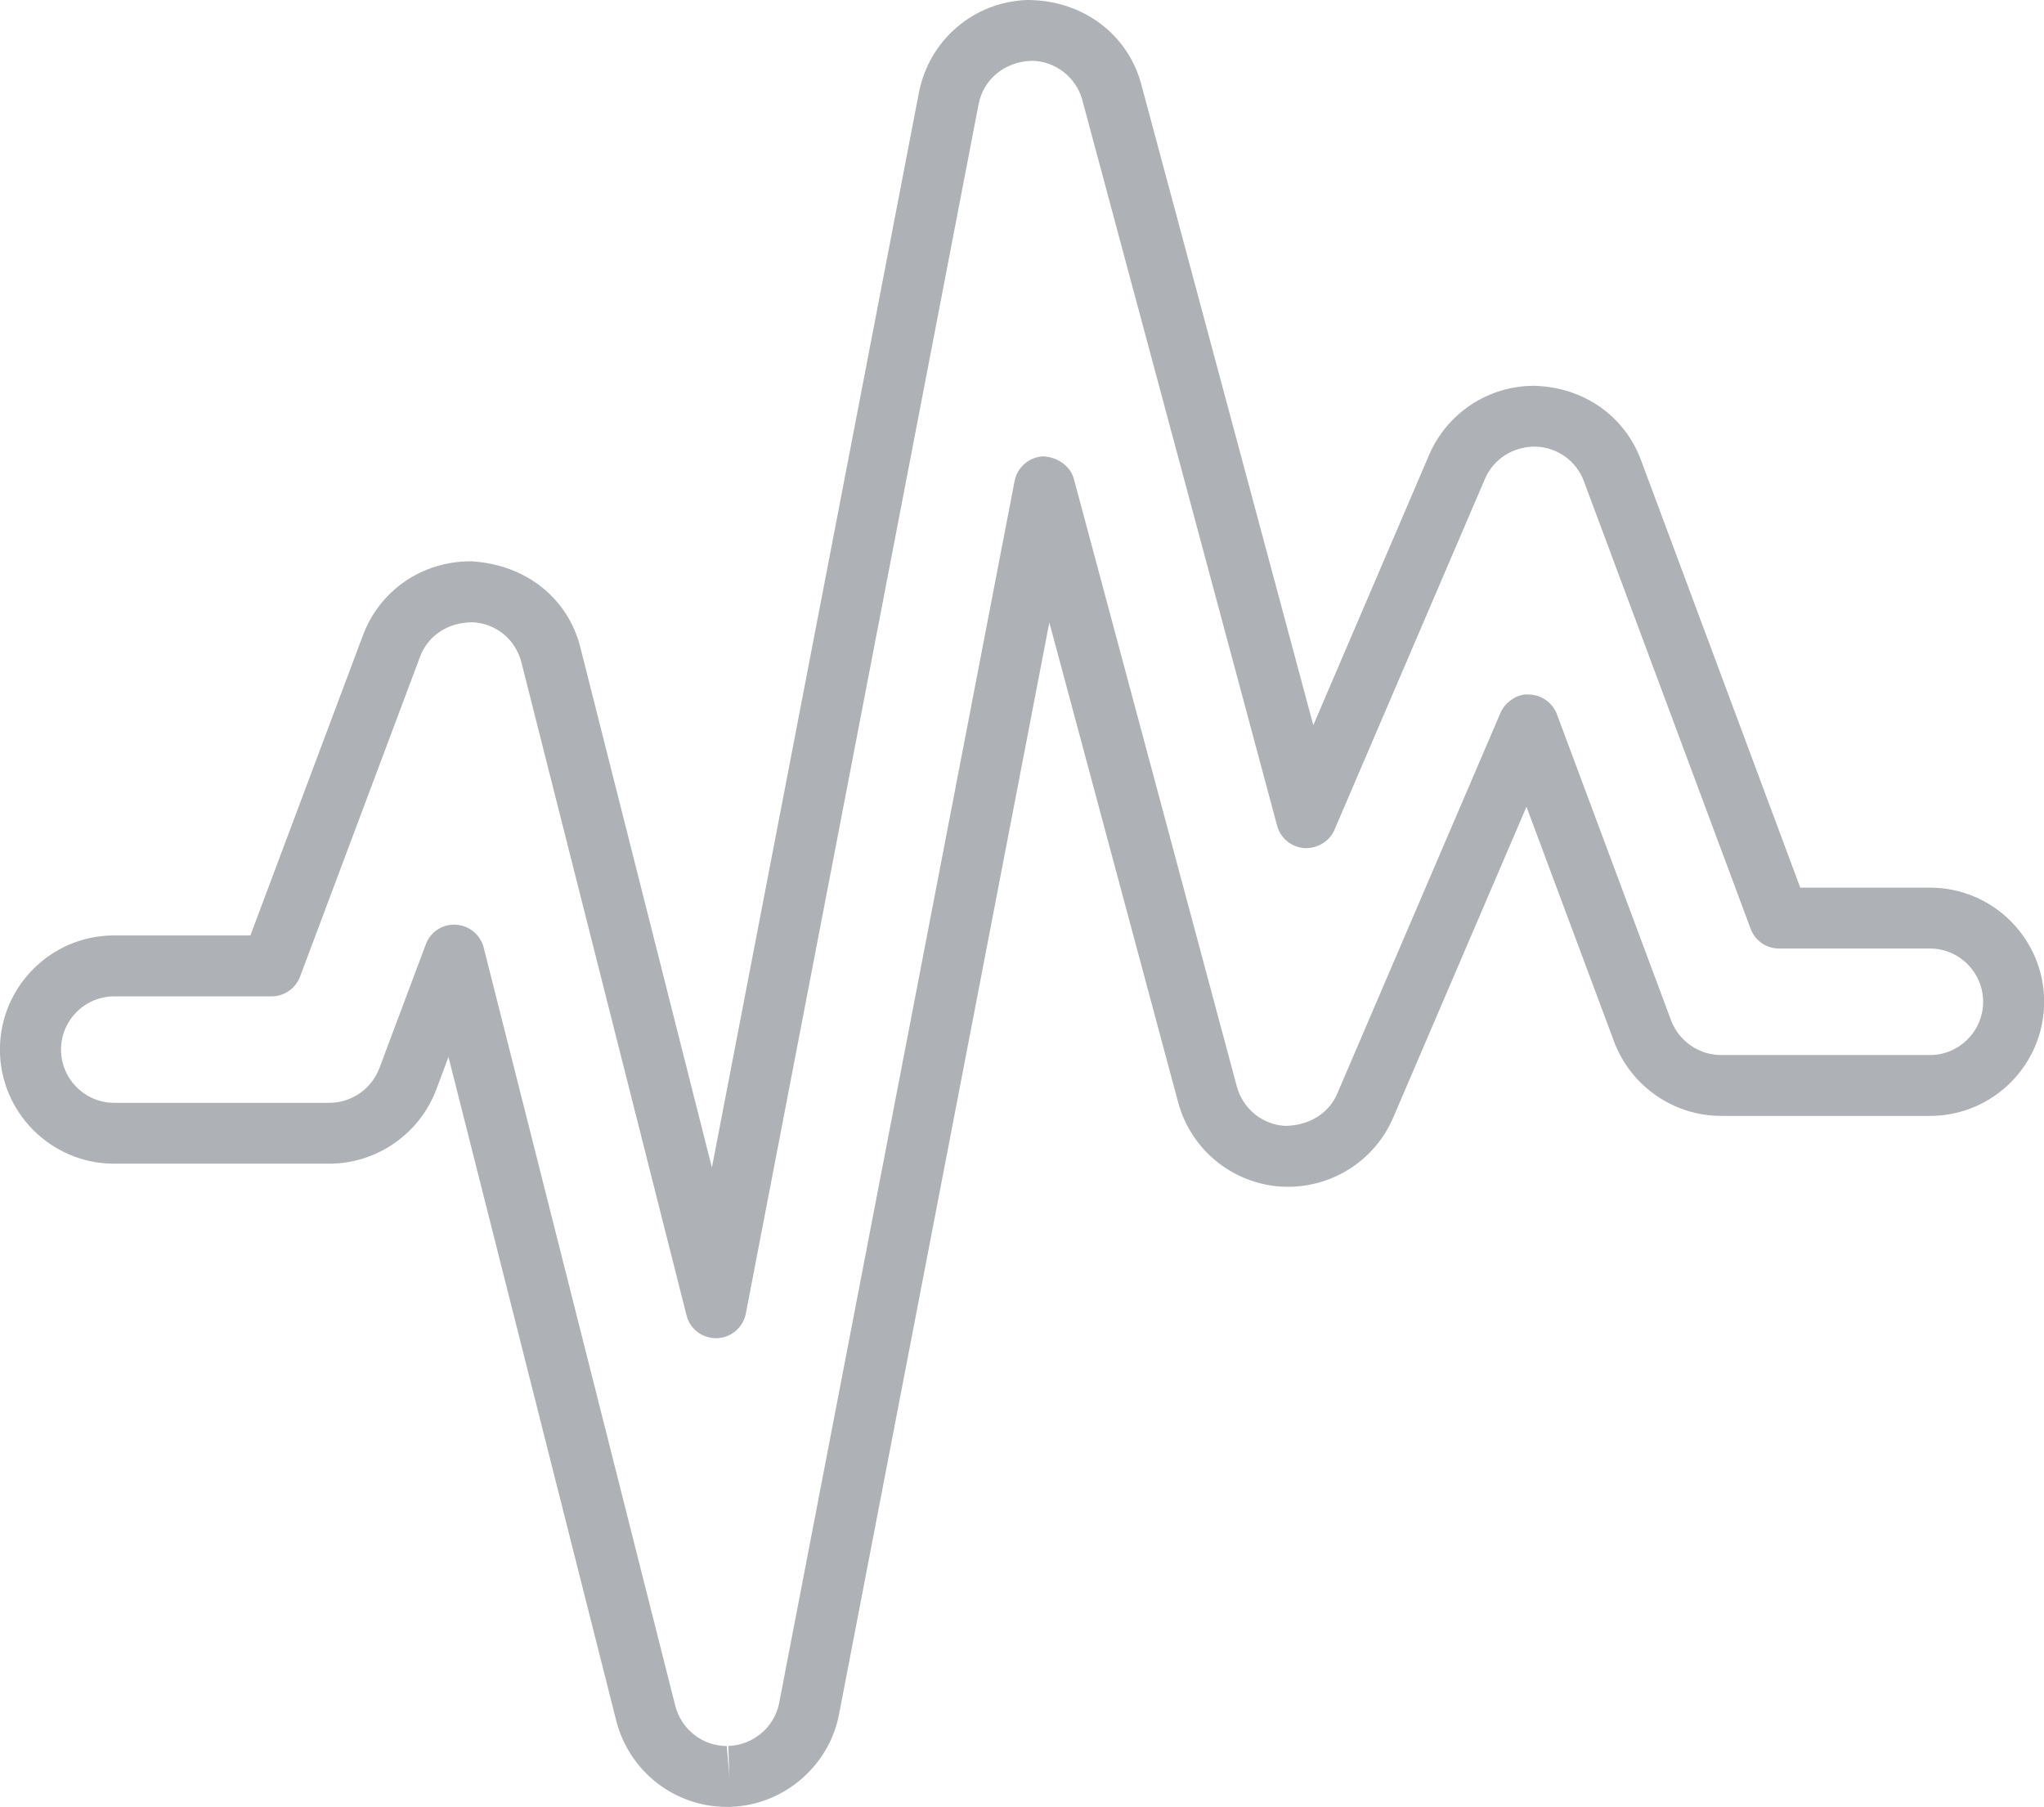 <?xml version="1.0" encoding="utf-8"?>
<!-- Generator: Adobe Illustrator 15.1.0, SVG Export Plug-In . SVG Version: 6.00 Build 0)  -->
<!DOCTYPE svg PUBLIC "-//W3C//DTD SVG 1.1//EN" "http://www.w3.org/Graphics/SVG/1.1/DTD/svg11.dtd">
<svg version="1.1" id="Layer_1" xmlns="http://www.w3.org/2000/svg" xmlns:xlink="http://www.w3.org/1999/xlink" x="0px" y="0px"
	 width="25.755px" height="22.766px" viewBox="-5.122 -1.958 25.755 22.766" enable-background="new -5.122 -1.958 25.755 22.766"
	 xml:space="preserve">
<g>
	<g>
		<g>
			<path fill="#AEB2B7" d="M4.067,20.808H4.036c-0.657,0-1.229-0.446-1.393-1.085l-2.114-8.364L0.375,11.77
				c-0.21,0.559-0.751,0.934-1.348,0.934h-2.712c-0.792,0-1.438-0.646-1.438-1.438s0.645-1.438,1.438-1.438h1.718l1.418-3.781
				C-0.337,5.48,0.196,5.114,0.81,5.114C1.51,5.151,2.038,5.587,2.191,6.2l1.657,6.553L6.457-0.793
				c0.13-0.663,0.69-1.141,1.362-1.165c0.001,0,0.002,0,0.003,0c0.705,0,1.271,0.438,1.437,1.065l2.167,8.072l1.459-3.405
				c0.228-0.529,0.746-0.871,1.321-0.871c0.627,0.014,1.143,0.382,1.349,0.936l2.007,5.387h1.635c0.793,0,1.438,0.645,1.438,1.438
				s-0.645,1.438-1.438,1.438h-2.633c-0.597,0-1.138-0.376-1.348-0.936l-1.104-2.959l-1.68,3.918
				c-0.227,0.528-0.747,0.87-1.326,0.87c-0.009,0-0.087-0.003-0.096-0.003c-0.61-0.043-1.128-0.469-1.287-1.061L8.1,5.885
				L5.45,19.642c-0.125,0.655-0.702,1.146-1.371,1.166C4.075,20.808,4.071,20.808,4.067,20.808z M0.601,9.692
				c0.007,0,0.014,0,0.021,0.001C0.79,9.702,0.931,9.819,0.973,9.982l2.414,9.553c0.076,0.297,0.343,0.506,0.649,0.506l0.031,0.384
				L4.056,20.04c0.312-0.009,0.582-0.237,0.64-0.543L7.662,4.103c0.034-0.175,0.184-0.304,0.363-0.311
				C8.192,3.8,8.362,3.904,8.409,4.076l2.054,7.657c0.075,0.275,0.315,0.475,0.6,0.494c0.002,0,0.003,0,0.004,0
				c0.309,0,0.557-0.162,0.66-0.404l2.057-4.798c0.062-0.145,0.227-0.249,0.361-0.232c0.157,0.003,0.296,0.103,0.351,0.249
				l1.438,3.856c0.098,0.261,0.351,0.437,0.629,0.437h2.633c0.369,0,0.67-0.301,0.67-0.671s-0.301-0.671-0.67-0.671h-1.901
				c-0.16,0-0.304-0.099-0.359-0.25l-2.1-5.637c-0.097-0.259-0.337-0.43-0.614-0.437H14.22c-0.283,0-0.525,0.16-0.631,0.406
				l-1.896,4.422c-0.064,0.15-0.221,0.239-0.38,0.231c-0.163-0.012-0.301-0.125-0.343-0.283L8.516-0.696
				C8.44-0.984,8.171-1.192,7.876-1.192C7.532-1.18,7.27-0.956,7.209-0.647L4.276,14.591c-0.034,0.177-0.186,0.306-0.365,0.312
				c-0.188,0.002-0.339-0.116-0.383-0.29l-2.08-8.225c-0.072-0.287-0.318-0.49-0.612-0.506c0,0-0.001,0-0.001,0
				c-0.315,0-0.565,0.17-0.664,0.434l-1.512,4.031c-0.056,0.149-0.2,0.249-0.359,0.249h-1.983c-0.37,0-0.67,0.301-0.67,0.67
				c0,0.37,0.3,0.671,0.67,0.671h2.712c0.278,0,0.531-0.175,0.629-0.436l0.585-1.56C0.298,9.79,0.441,9.692,0.601,9.692z"/>
		</g>
	</g>
</g>
</svg>
